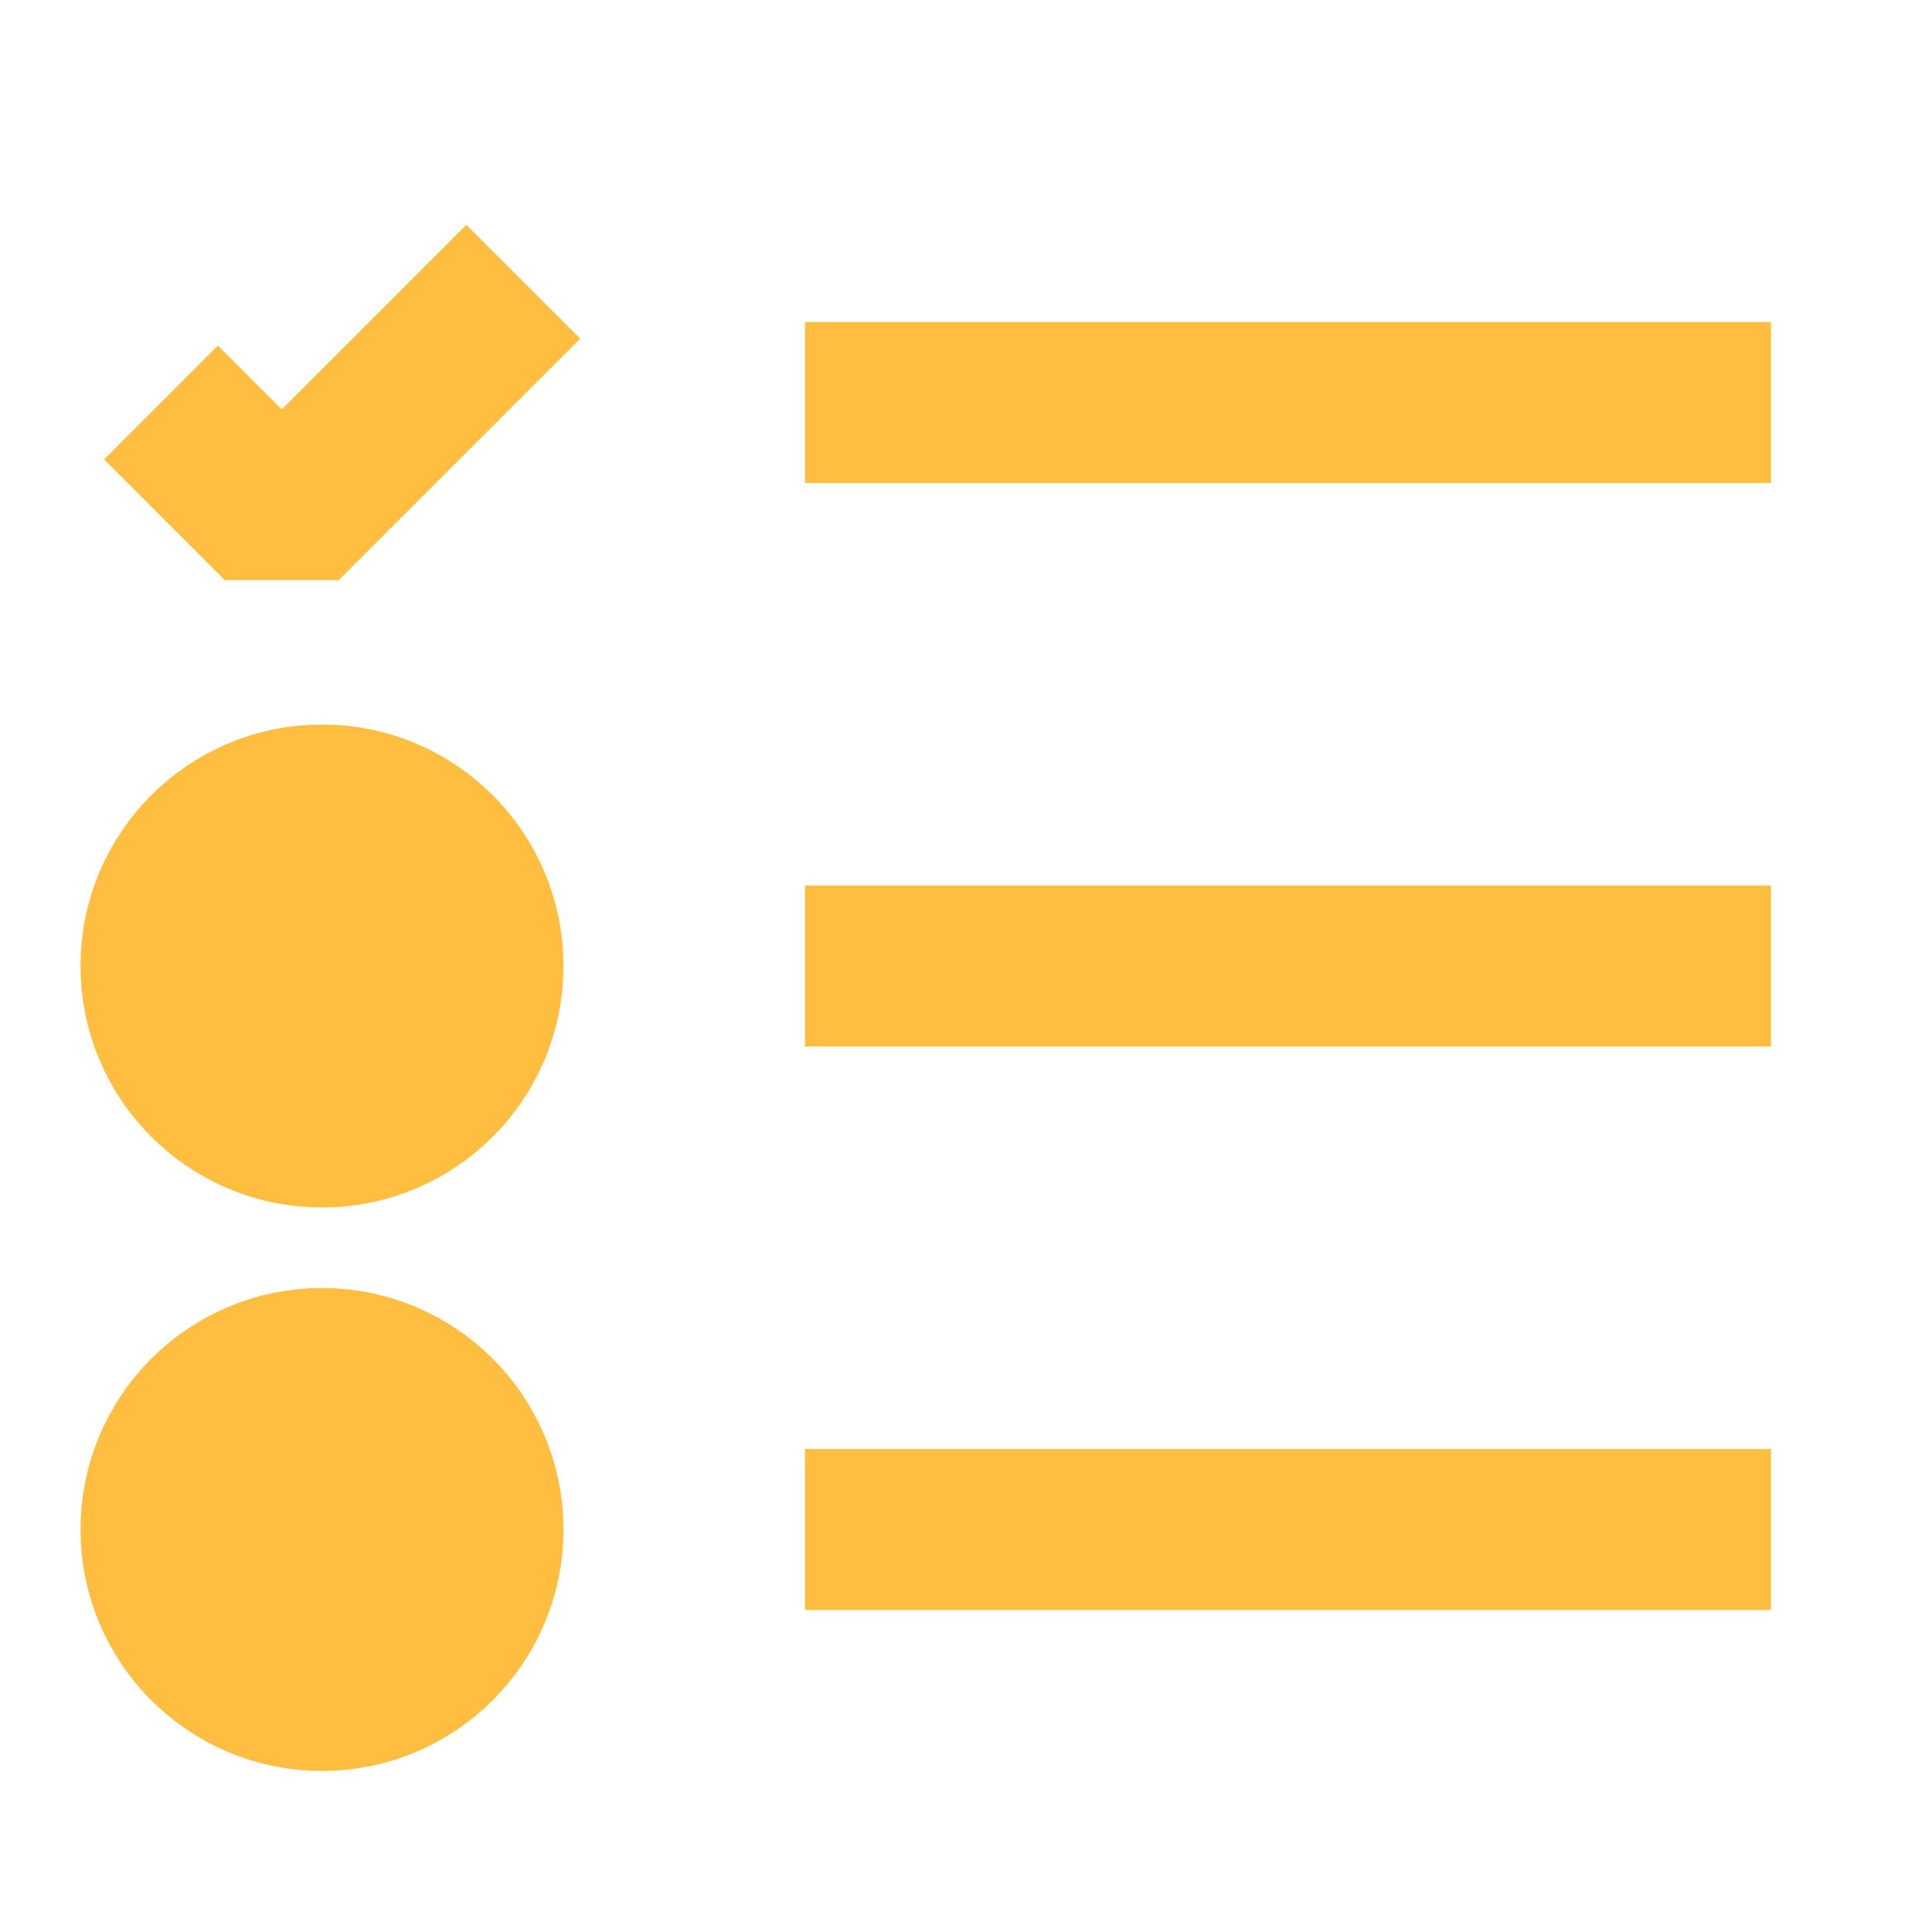 <?xml version="1.0" encoding="UTF-8"?><svg width="24" height="24" viewBox="0 0 48 48" fill="none" xmlns="http://www.w3.org/2000/svg"><path d="M20 10H44" stroke="#ffbe40" stroke-width="4" stroke-linecap="butt" stroke-linejoin="bevel"/><path d="M20 24H44" stroke="#ffbe40" stroke-width="4" stroke-linecap="butt" stroke-linejoin="bevel"/><path d="M20 38H44" stroke="#ffbe40" stroke-width="4" stroke-linecap="butt" stroke-linejoin="bevel"/><circle cx="8" cy="24" r="4" fill="#ffbe40" stroke="#ffbe40" stroke-width="4" stroke-linecap="butt" stroke-linejoin="bevel"/><circle cx="8" cy="38" r="4" fill="#ffbe40" stroke="#ffbe40" stroke-width="4" stroke-linecap="butt" stroke-linejoin="bevel"/><path d="M4 10L7 13L13 7" stroke="#ffbe40" stroke-width="4" stroke-linecap="butt" stroke-linejoin="bevel"/></svg>